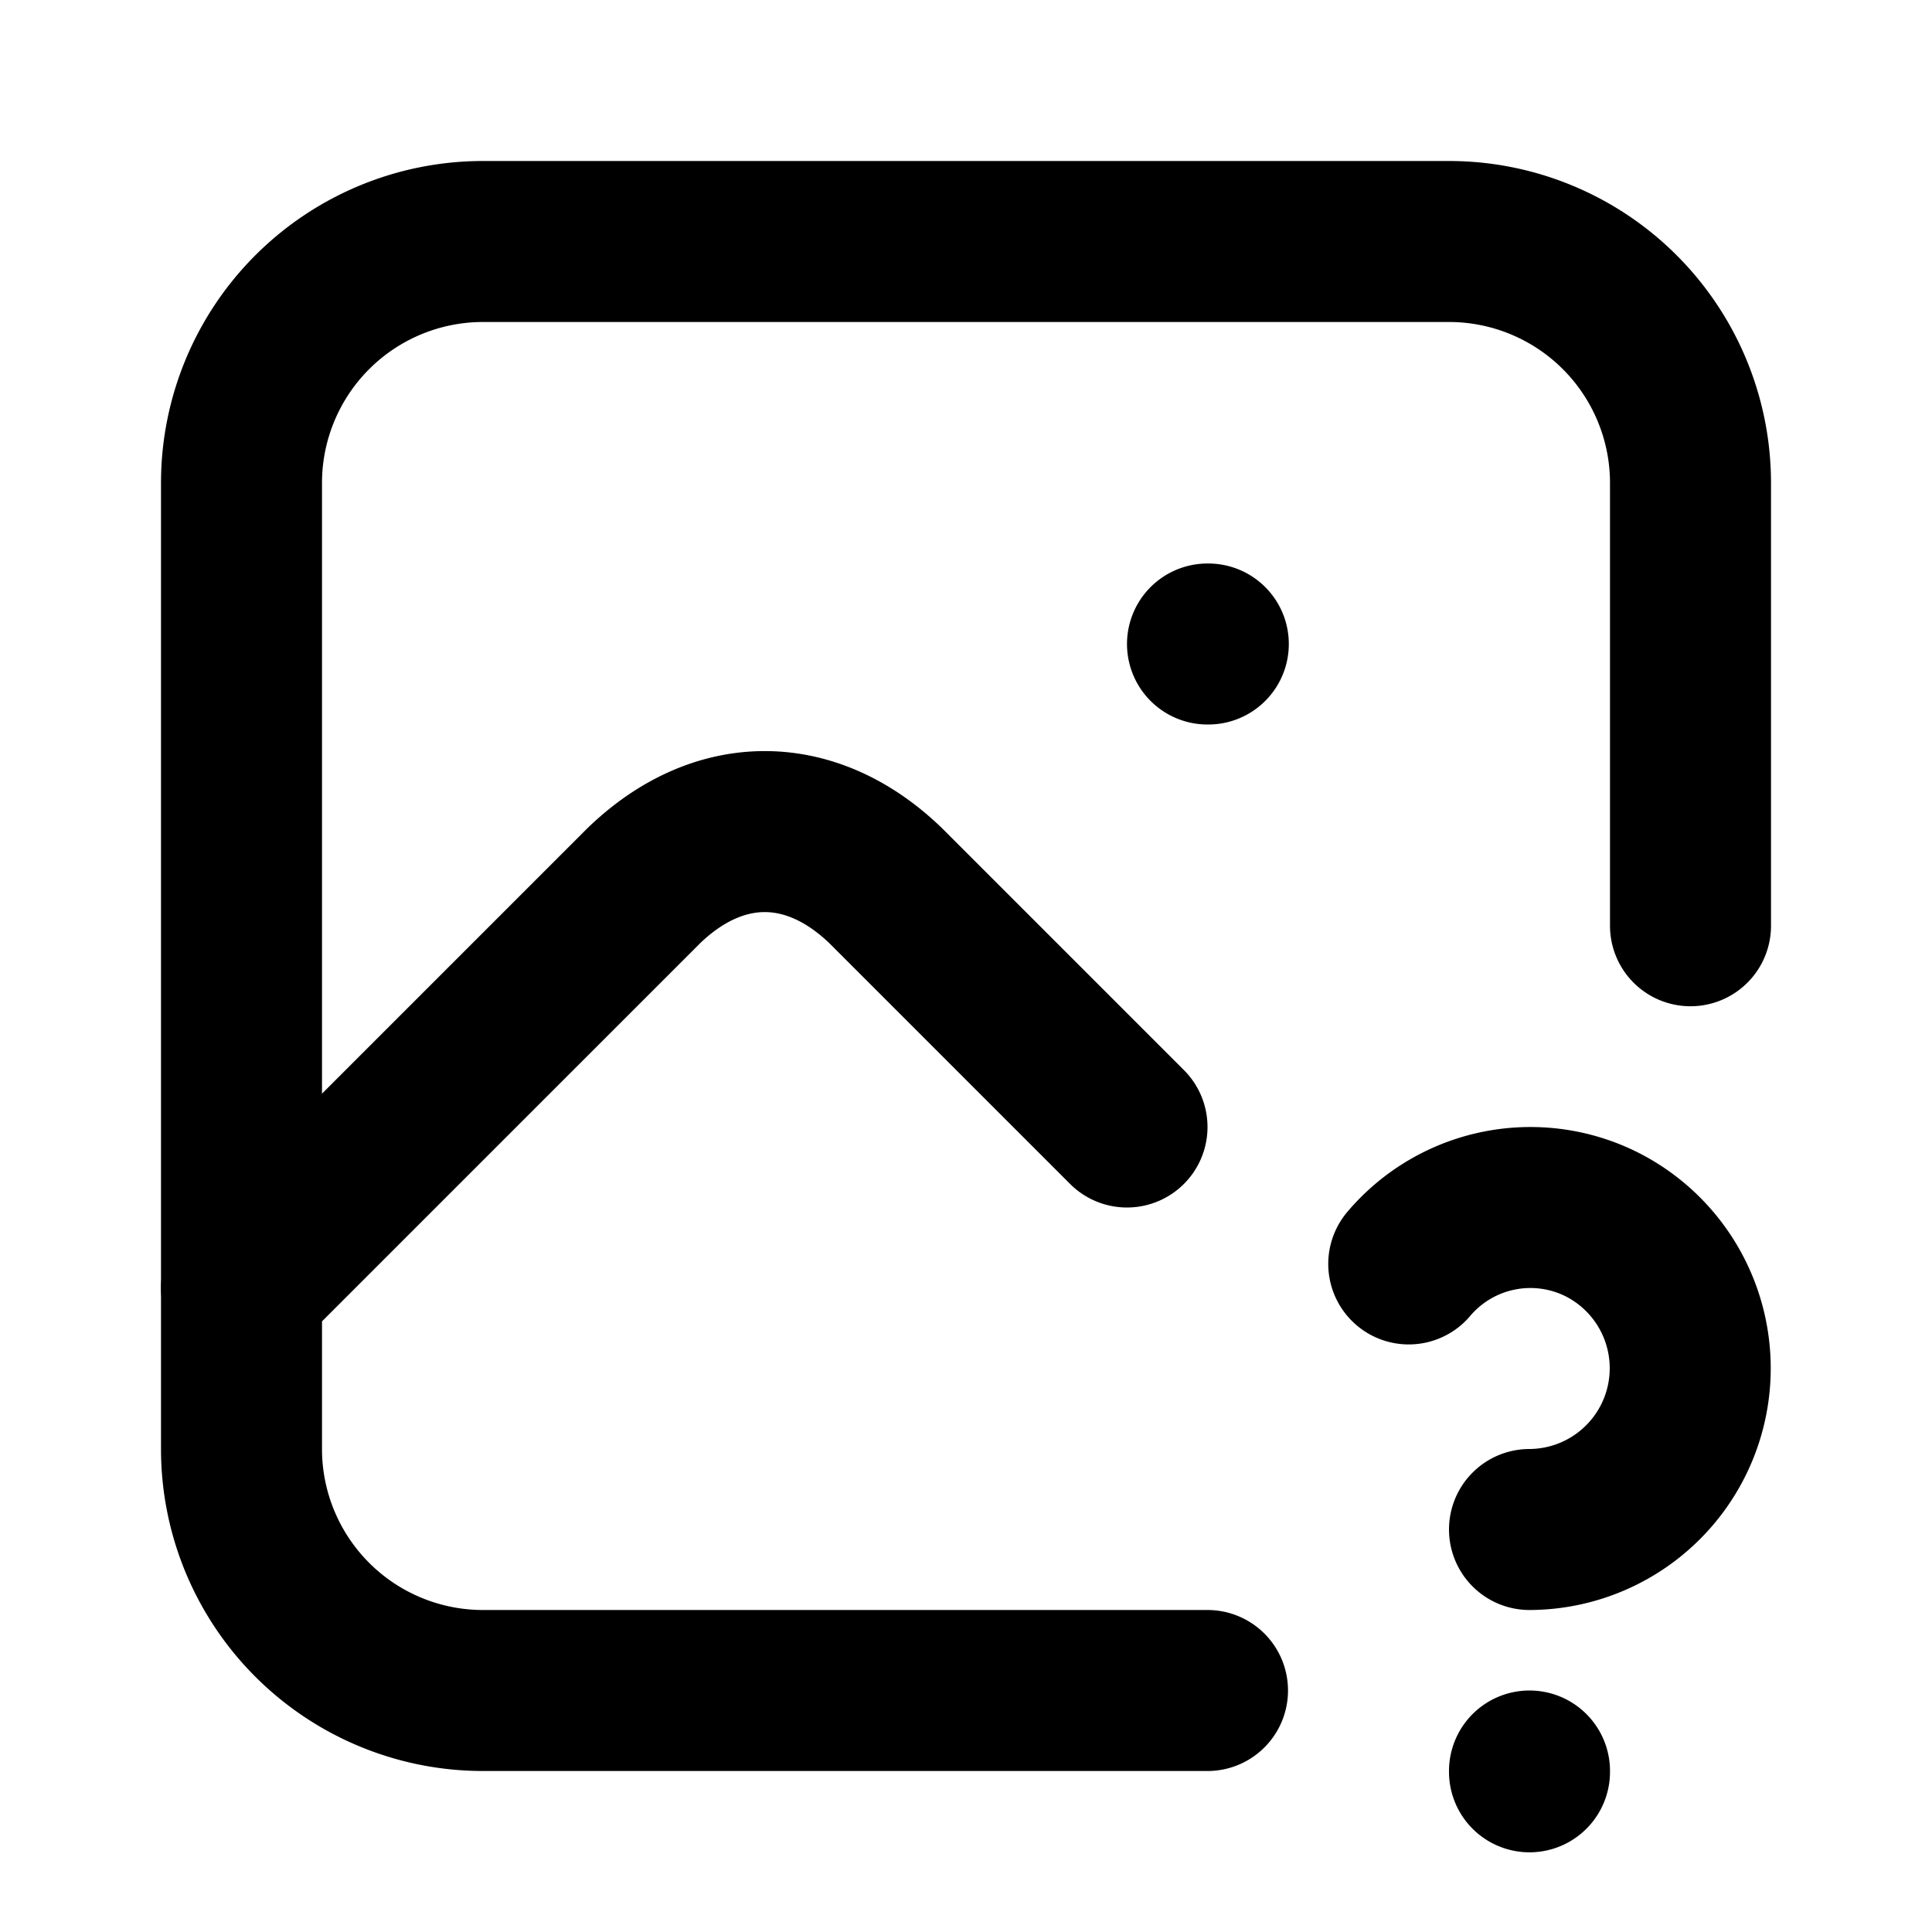 <svg xmlns="http://www.w3.org/2000/svg" stroke-width="2" stroke="currentColor" fill="none" stroke-linecap="round" stroke-linejoin="round" viewBox="0 0 24 24" width="20" height="20"><path stroke="none" d="M0 0h24v24H0z"/><path d="M15 8h.01M15 21H6a3 3 0 01-3-3V6a3 3 0 013-3h12a3 3 0 013 3v5.5"/><path d="M3 16l5-5c.928-.893 2.072-.893 3 0l3 3m5 8v.01M19 19a2.003 2.003 0 00.914-3.782 1.98 1.98 0 00-2.414.483"/></svg>